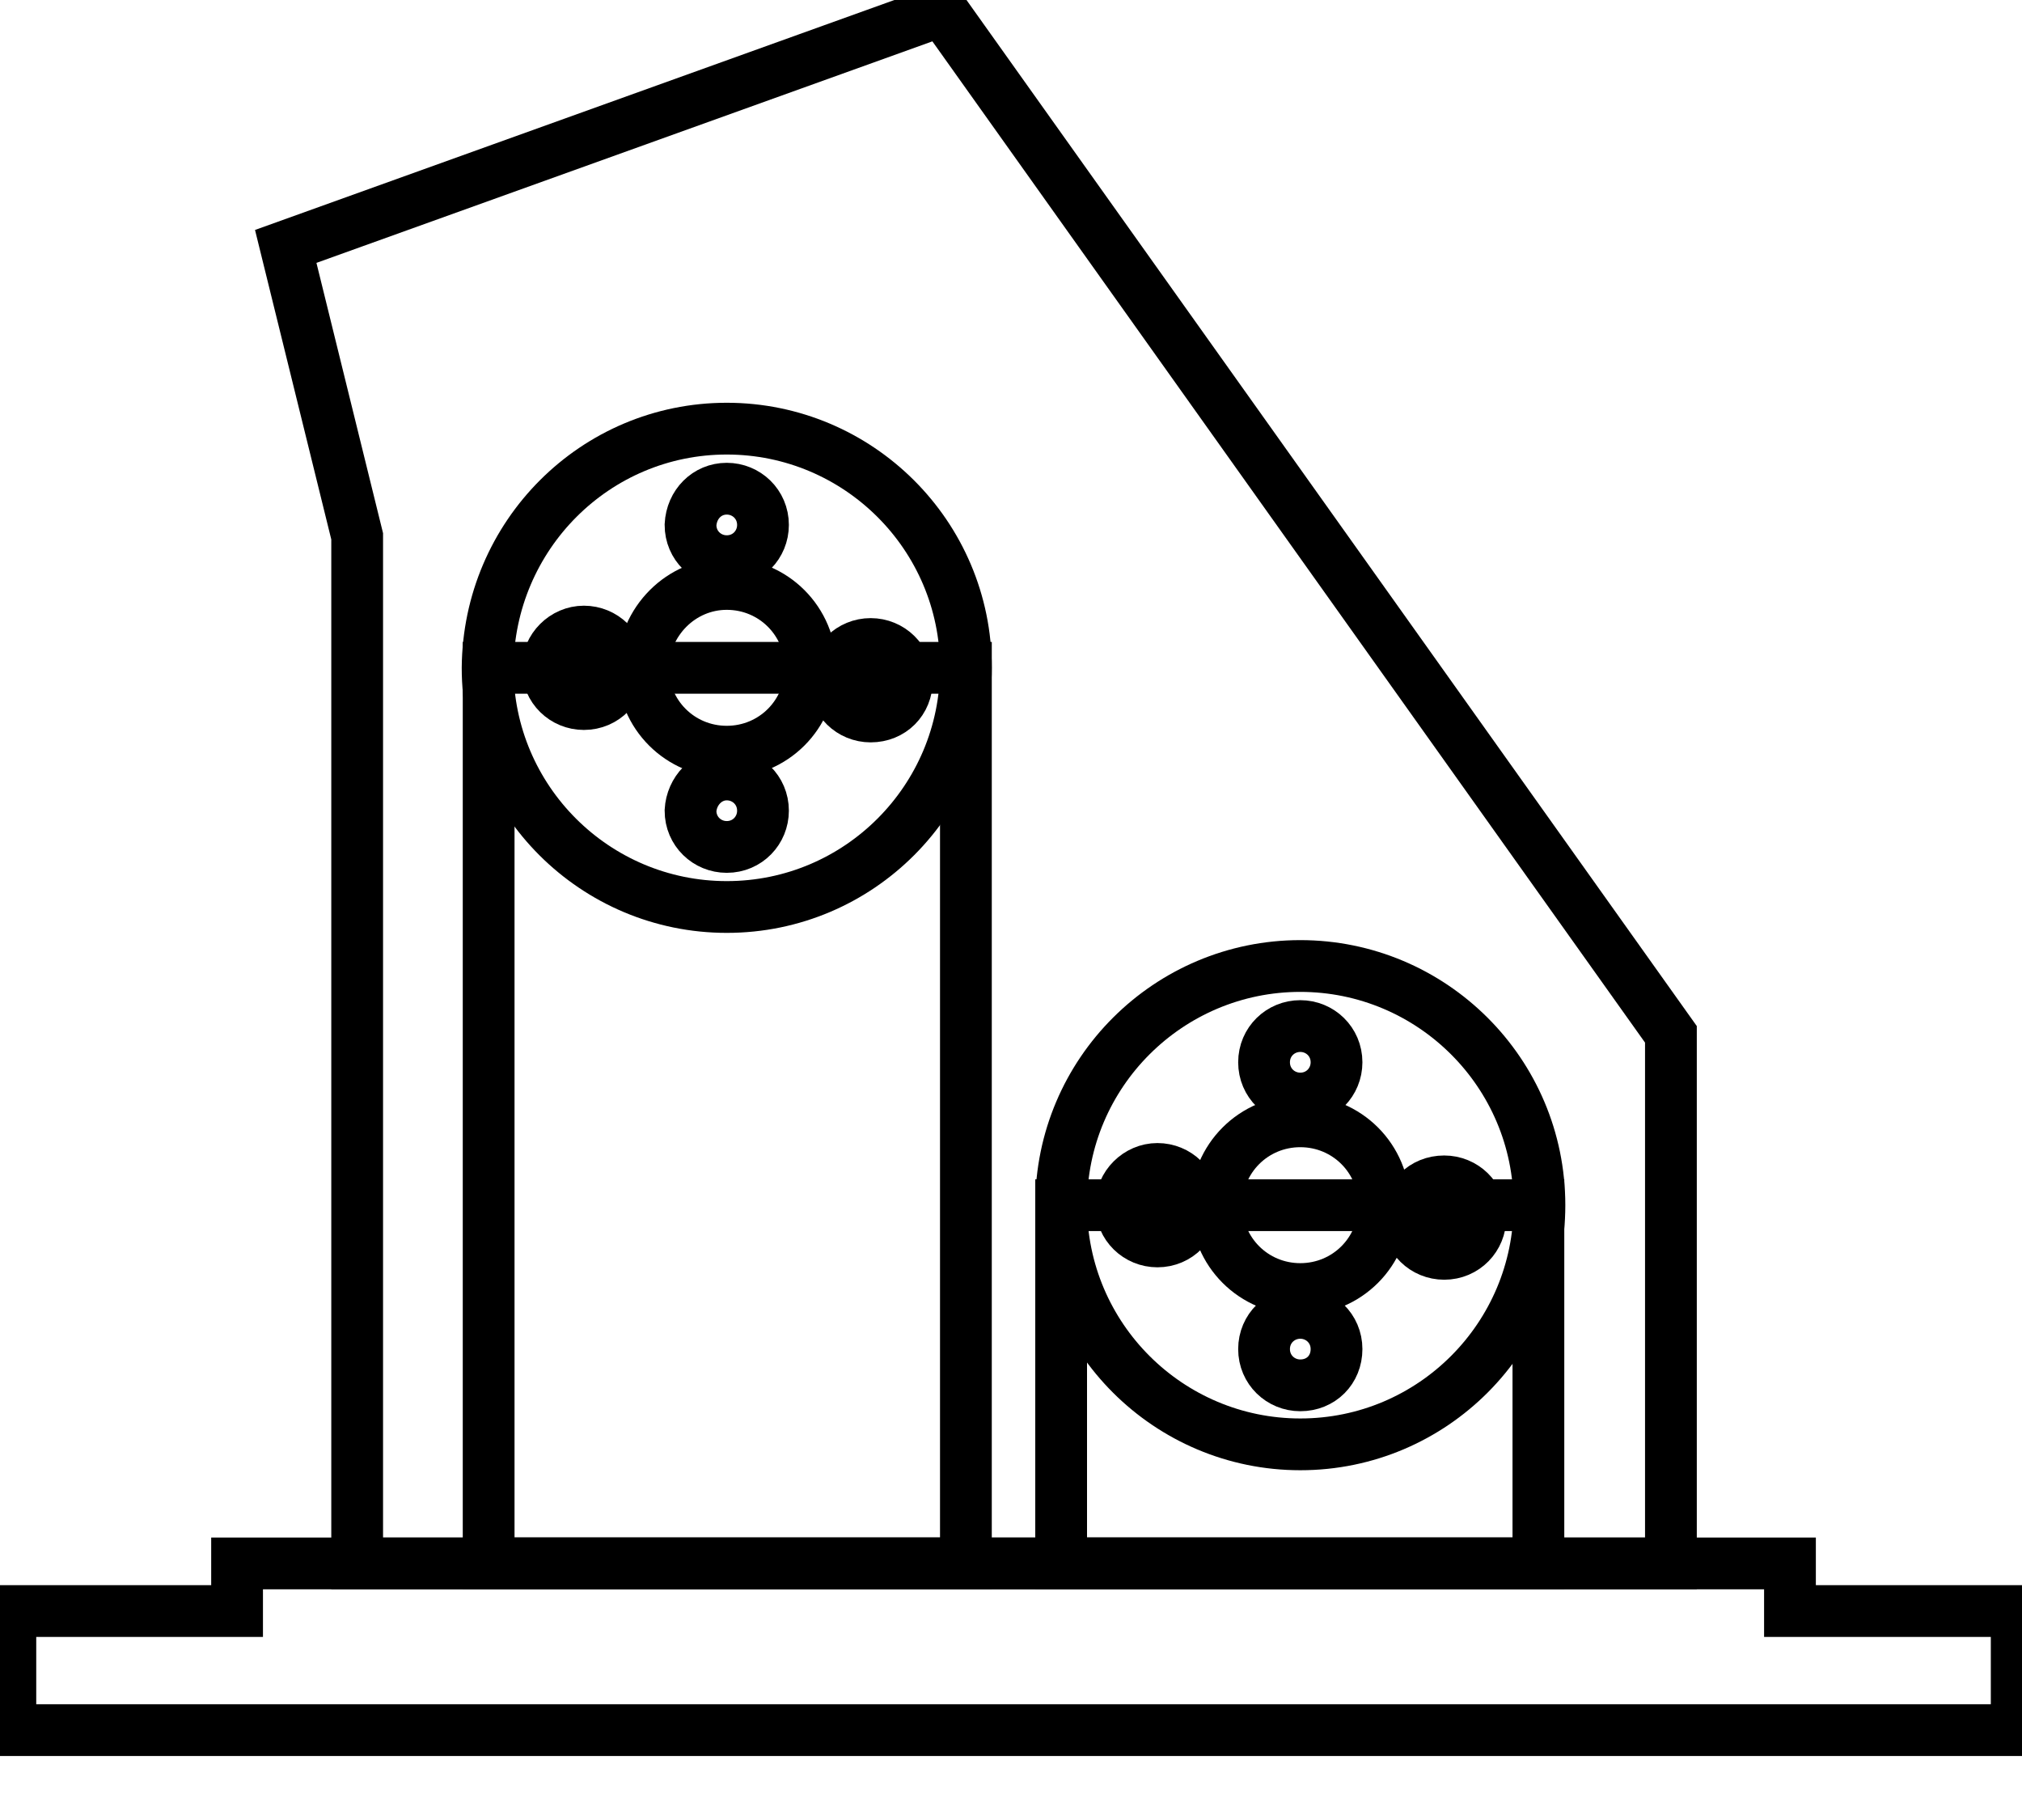<svg data-v-9833e8b2="" version="1.1" xmlns="http://www.w3.org/2000/svg" xmlns:xlink="http://www.w3.org/1999/xlink" width="25" height="22.5"><g data-v-9833e8b2=""><path data-v-9833e8b2="" transform="scale(0.128)" fill="none" stroke="currentColor" paint-order="fill stroke markers" d="m161.4,99.9l0,51.1l-126.9,0l0,-99.2l-6.9,-28l63.4,-22.8l70.4,98.9z" stroke-width="5" stroke-miterlimit="10" stroke-dasharray=""></path><path data-v-9833e8b2="" transform="scale(0.128)" fill="none" stroke="currentColor" paint-order="fill stroke markers" d="m47.2,64.5l46.1,0l0,86.5l-46.1,0l0,-86.5l0,0z" stroke-width="5" stroke-miterlimit="10" stroke-dasharray=""></path><path data-v-9833e8b2="" transform="scale(0.128)" fill="none" stroke="currentColor" paint-order="fill stroke markers" d="m70.2,41.4c12.7,0 23.1,10.3 23.1,23.1c0,12.7 -10.3,23.1 -23.1,23.1c-12.7,0 -23.1,-10.3 -23.1,-23.1c0.1,-12.8 10.4,-23.1 23.1,-23.1l0,0z" stroke-width="5" stroke-miterlimit="10" stroke-dasharray=""></path><path data-v-9833e8b2="" transform="scale(0.128)" fill="none" stroke="currentColor" paint-order="fill stroke markers" d="m70.2,56.4c4.5,0 8.1,3.6 8.1,8.1c0,4.5 -3.6,8.1 -8.1,8.1c-4.5,0 -8.1,-3.6 -8.1,-8.1c0.1,-4.5 3.7,-8.1 8.1,-8.1l0,0z" stroke-width="5" stroke-miterlimit="10" stroke-dasharray=""></path><path data-v-9833e8b2="" transform="scale(0.128)" fill="none" stroke="currentColor" paint-order="fill stroke markers" d="m70.2,47.2c1.9,0 3.5,1.5 3.5,3.5c0,1.9 -1.5,3.5 -3.5,3.5c-1.9,0 -3.5,-1.5 -3.5,-3.5c0.1,-2 1.6,-3.5 3.5,-3.5l0,0z" stroke-width="5" stroke-miterlimit="10" stroke-dasharray=""></path><path data-v-9833e8b2="" transform="scale(0.128)" fill="none" stroke="currentColor" paint-order="fill stroke markers" d="m84.1,62.2c1.9,0 3.5,1.5 3.5,3.5s-1.5,3.5 -3.5,3.5c-1.9,0 -3.5,-1.5 -3.5,-3.5s1.6,-3.5 3.5,-3.5l0,0z" stroke-width="5" stroke-miterlimit="10" stroke-dasharray=""></path><path data-v-9833e8b2="" transform="scale(0.128)" fill="none" stroke="currentColor" paint-order="fill stroke markers" d="m70.2,74.8c1.9,0 3.5,1.5 3.5,3.5c0,1.9 -1.5,3.5 -3.5,3.5c-1.9,0 -3.5,-1.5 -3.5,-3.5c0.1,-1.9 1.6,-3.5 3.5,-3.5l0,0z" stroke-width="5" stroke-miterlimit="10" stroke-dasharray=""></path><path data-v-9833e8b2="" transform="scale(0.128)" fill="none" stroke="currentColor" paint-order="fill stroke markers" d="m56.4,61c1.9,0 3.5,1.5 3.5,3.5c0,1.9 -1.5,3.5 -3.5,3.5c-1.9,0 -3.5,-1.5 -3.5,-3.5c0,-1.9 1.6,-3.5 3.5,-3.5l0,0z" stroke-width="5" stroke-miterlimit="10" stroke-dasharray=""></path><path data-v-9833e8b2="" transform="scale(0.128)" fill="none" stroke="currentColor" paint-order="fill stroke markers" d="m102.5,116.4l46.1,0l0,34.6l-46.1,0l0,-34.6l0,0z" stroke-width="5" stroke-miterlimit="10" stroke-dasharray=""></path><path data-v-9833e8b2="" transform="scale(0.128)" fill="none" stroke="currentColor" paint-order="fill stroke markers" d="m125.6,93.3c12.7,0 23.1,10.3 23.1,23.1c0,12.7 -10.3,23.1 -23.1,23.1c-12.7,0 -23.1,-10.3 -23.1,-23.1c0,-12.8 10.4,-23.1 23.1,-23.1l0,0z" stroke-width="5" stroke-miterlimit="10" stroke-dasharray=""></path><path data-v-9833e8b2="" transform="scale(0.128)" fill="none" stroke="currentColor" paint-order="fill stroke markers" d="m125.6,108.3c4.5,0 8.1,3.6 8.1,8.1c0,4.5 -3.6,8.1 -8.1,8.1c-4.5,0 -8.1,-3.6 -8.1,-8.1c0,-4.5 3.6,-8.1 8.1,-8.1l0,0z" stroke-width="5" stroke-miterlimit="10" stroke-dasharray=""></path><path data-v-9833e8b2="" transform="scale(0.128)" fill="none" stroke="currentColor" paint-order="fill stroke markers" d="m125.6,99.1c1.9,0 3.5,1.5 3.5,3.5c0,1.9 -1.5,3.5 -3.5,3.5c-1.9,0 -3.5,-1.5 -3.5,-3.5c0,-2 1.6,-3.5 3.5,-3.5l0,0z" stroke-width="5" stroke-miterlimit="10" stroke-dasharray=""></path><path data-v-9833e8b2="" transform="scale(0.128)" fill="none" stroke="currentColor" paint-order="fill stroke markers" d="m139.5,114.1c1.9,0 3.5,1.5 3.5,3.5c0,1.9 -1.5,3.5 -3.5,3.5c-1.9,0 -3.5,-1.5 -3.5,-3.5c0,-2 1.5,-3.5 3.5,-3.5l0,0z" stroke-width="5" stroke-miterlimit="10" stroke-dasharray=""></path><path data-v-9833e8b2="" transform="scale(0.128)" fill="none" stroke="currentColor" paint-order="fill stroke markers" d="m125.6,126.8c1.9,0 3.5,1.5 3.5,3.5s-1.5,3.5 -3.5,3.5c-1.9,0 -3.5,-1.5 -3.5,-3.5s1.6,-3.5 3.5,-3.5l0,0z" stroke-width="5" stroke-miterlimit="10" stroke-dasharray=""></path><path data-v-9833e8b2="" transform="scale(0.128)" fill="none" stroke="currentColor" paint-order="fill stroke markers" d="m111.8,112.9c1.9,0 3.5,1.5 3.5,3.5c0,1.9 -1.5,3.5 -3.5,3.5c-1.9,0 -3.5,-1.5 -3.5,-3.5c0,-1.9 1.6,-3.5 3.5,-3.5l0,0z" stroke-width="5" stroke-miterlimit="10" stroke-dasharray=""></path><path data-v-9833e8b2="" transform="scale(0.128)" fill="none" stroke="currentColor" paint-order="fill stroke markers" d="m194.8,155.6l0,11.5l-193.8,0l0,-11.5l21.9,0l0,-4.6l150,0l0,4.6l21.9,0z" stroke-width="5" stroke-miterlimit="10" stroke-dasharray=""></path></g></svg>